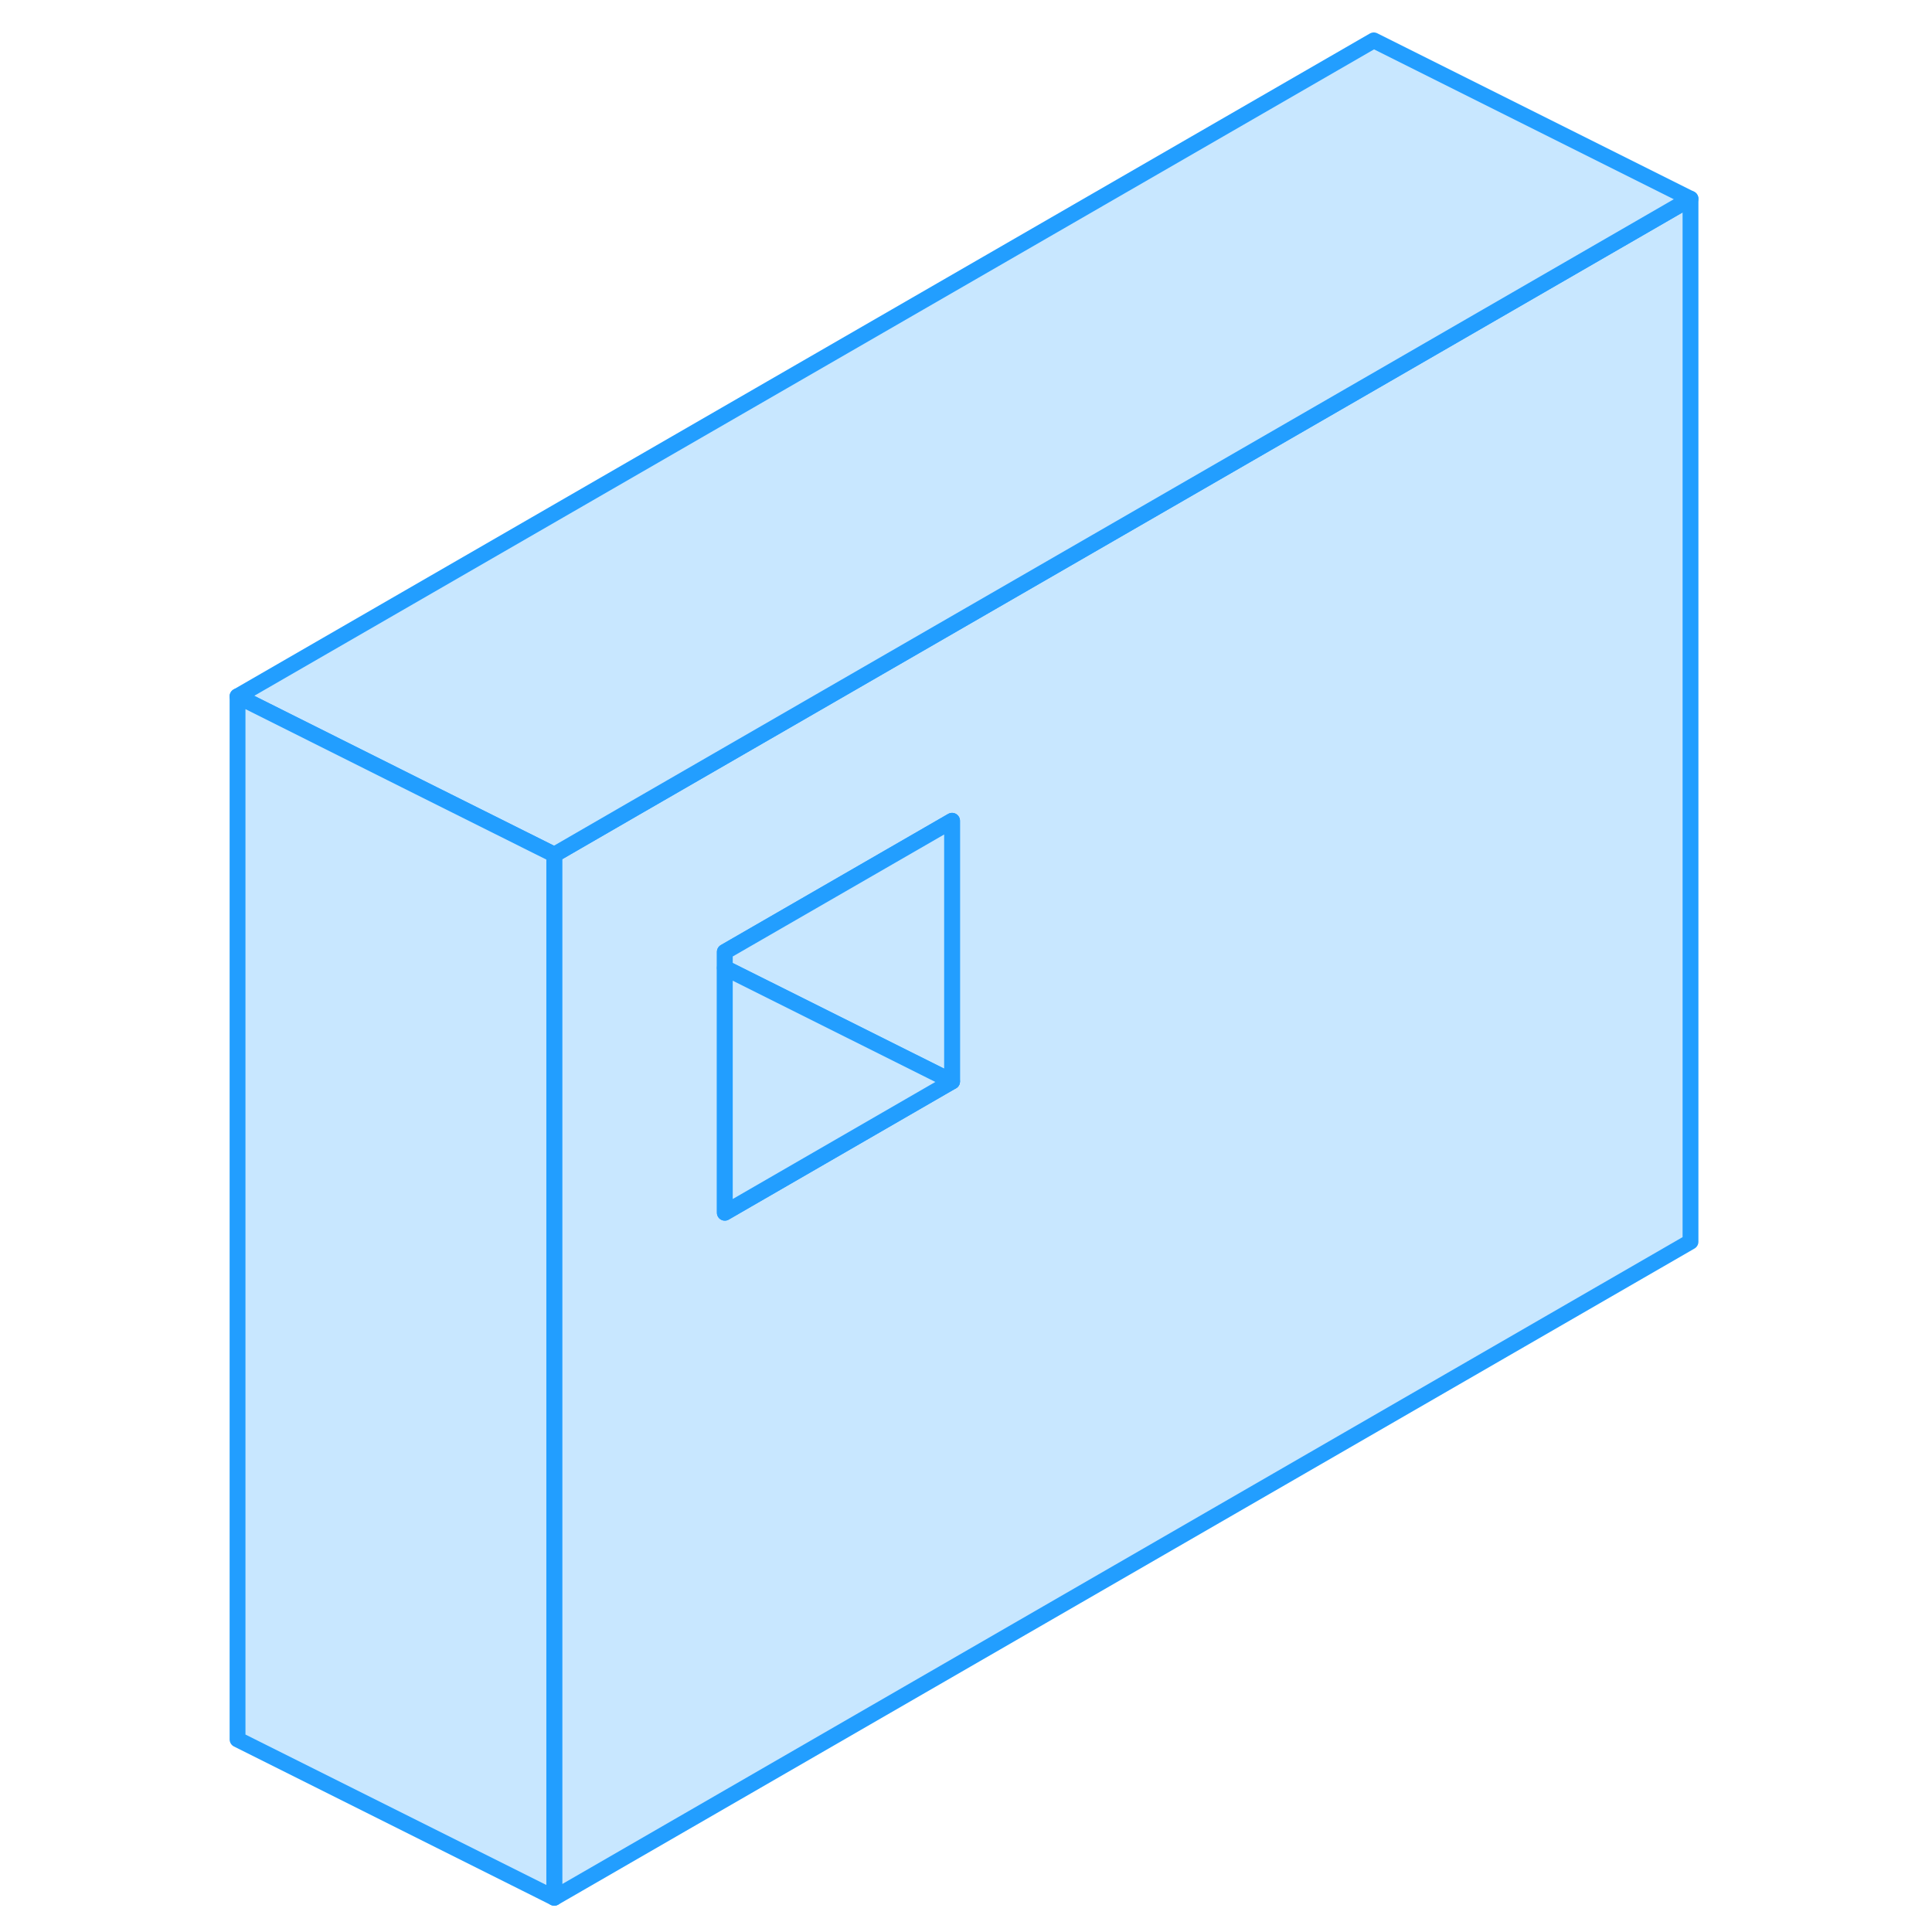 <svg width="48" height="48" viewBox="0 0 96 122" fill="#c8e7ff" xmlns="http://www.w3.org/2000/svg" stroke-width="1px" stroke-linecap="round" stroke-linejoin="round"><path d="M73.75 24.1L27.12 51.01L22 53.97V119.84L93.75 78.41V12.55L73.75 24.1ZM47.12 68.29L32.77 76.58V60.11L47.12 51.83V68.29Z" stroke="#229EFF" stroke-linejoin="round"/><path d="M47.12 51.83V68.29L32.77 61.12V60.11L47.12 51.83Z" stroke="#229EFF" stroke-linejoin="round"/><path d="M47.12 68.29L32.77 76.58V61.12L47.12 68.29Z" stroke="#229EFF" stroke-linejoin="round"/><path d="M93.75 12.55L73.75 24.1L27.12 51.01L22 53.97L13.47 49.71L2 43.97L73.75 2.55L93.75 12.55Z" stroke="#229EFF" stroke-linejoin="round"/><path d="M22 53.97V119.84L2 109.84V43.97L13.47 49.71L22 53.97Z" stroke="#229EFF" stroke-linejoin="round"/></svg>